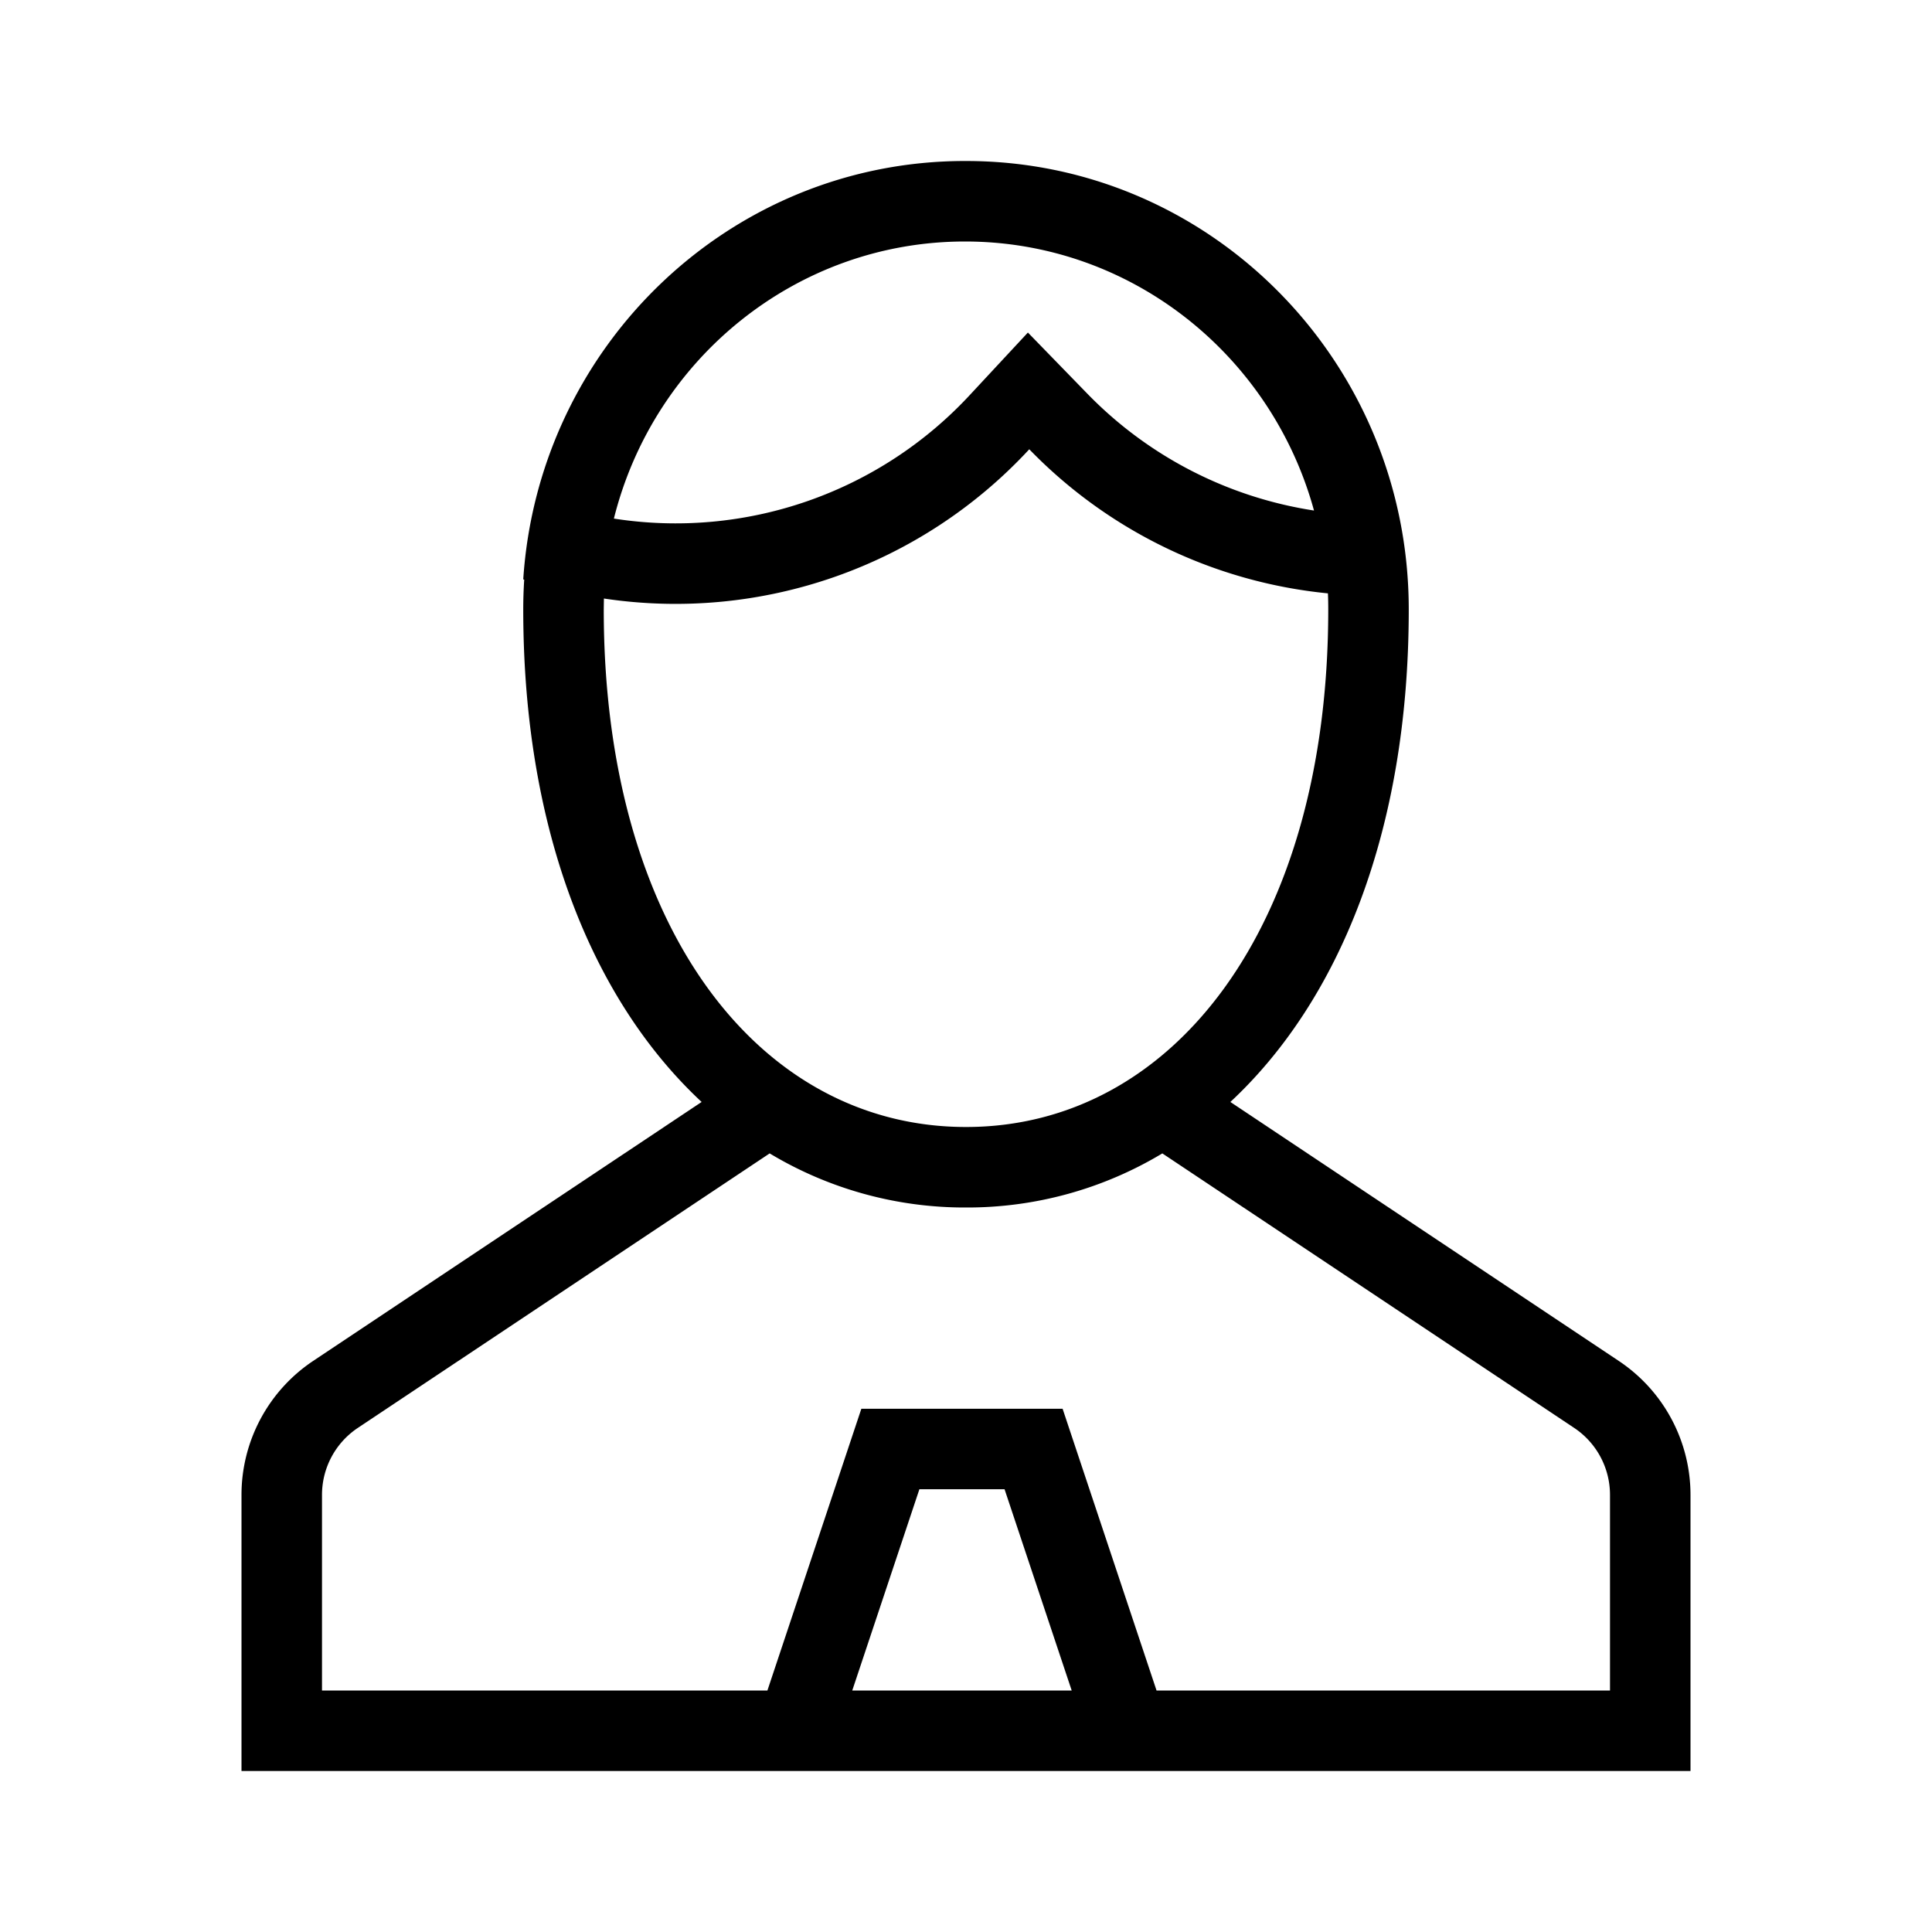 <svg xmlns="http://www.w3.org/2000/svg" width="24" height="24" viewBox="0 0 24 24">
    <path fill="currentColor" fill-rule="evenodd" d="M6.512 7.201a5.946 5.946 0 0 1-.012-.004C6.69 4.295 9.074 2 11.988 2A5.534 5.534 0 0 1 12 2c3.038 0 5.5 2.494 5.5 5.571 0 2.762-.871 4.866-2.216 6.118l4.825 3.217A2 2 0 0 1 21 18.57V22H3v-3.43a2 2 0 0 1 .89-1.664l4.826-3.217C7.371 12.437 6.5 10.333 6.5 7.571c0-.124.004-.248.012-.37zm.99.234l-.002.136C7.5 11.522 9.431 14 12 14s4.5-2.478 4.5-6.429c0-.067-.001-.133-.004-.2a5.983 5.983 0 0 1-3.71-1.79 5.984 5.984 0 0 1-5.284 1.854zM10.587 21h2.726l-.834-2.5h-1.058l-.834 2.5zm3.78 0H20v-2.43a1 1 0 0 0-.445-.832l-5.116-3.41A4.7 4.7 0 0 1 12 15a4.7 4.7 0 0 1-2.439-.672l-5.116 3.41A1 1 0 0 0 4 18.57V21h5.533l1.167-3.5h2.5l1.167 3.5zm-2.38-18c-2.09 0-3.865 1.455-4.361 3.442a4.983 4.983 0 0 0 4.427-1.541l.716-.77.733.754a4.98 4.98 0 0 0 2.821 1.457C15.794 4.41 14.048 3 11.988 3z"/>
</svg>
